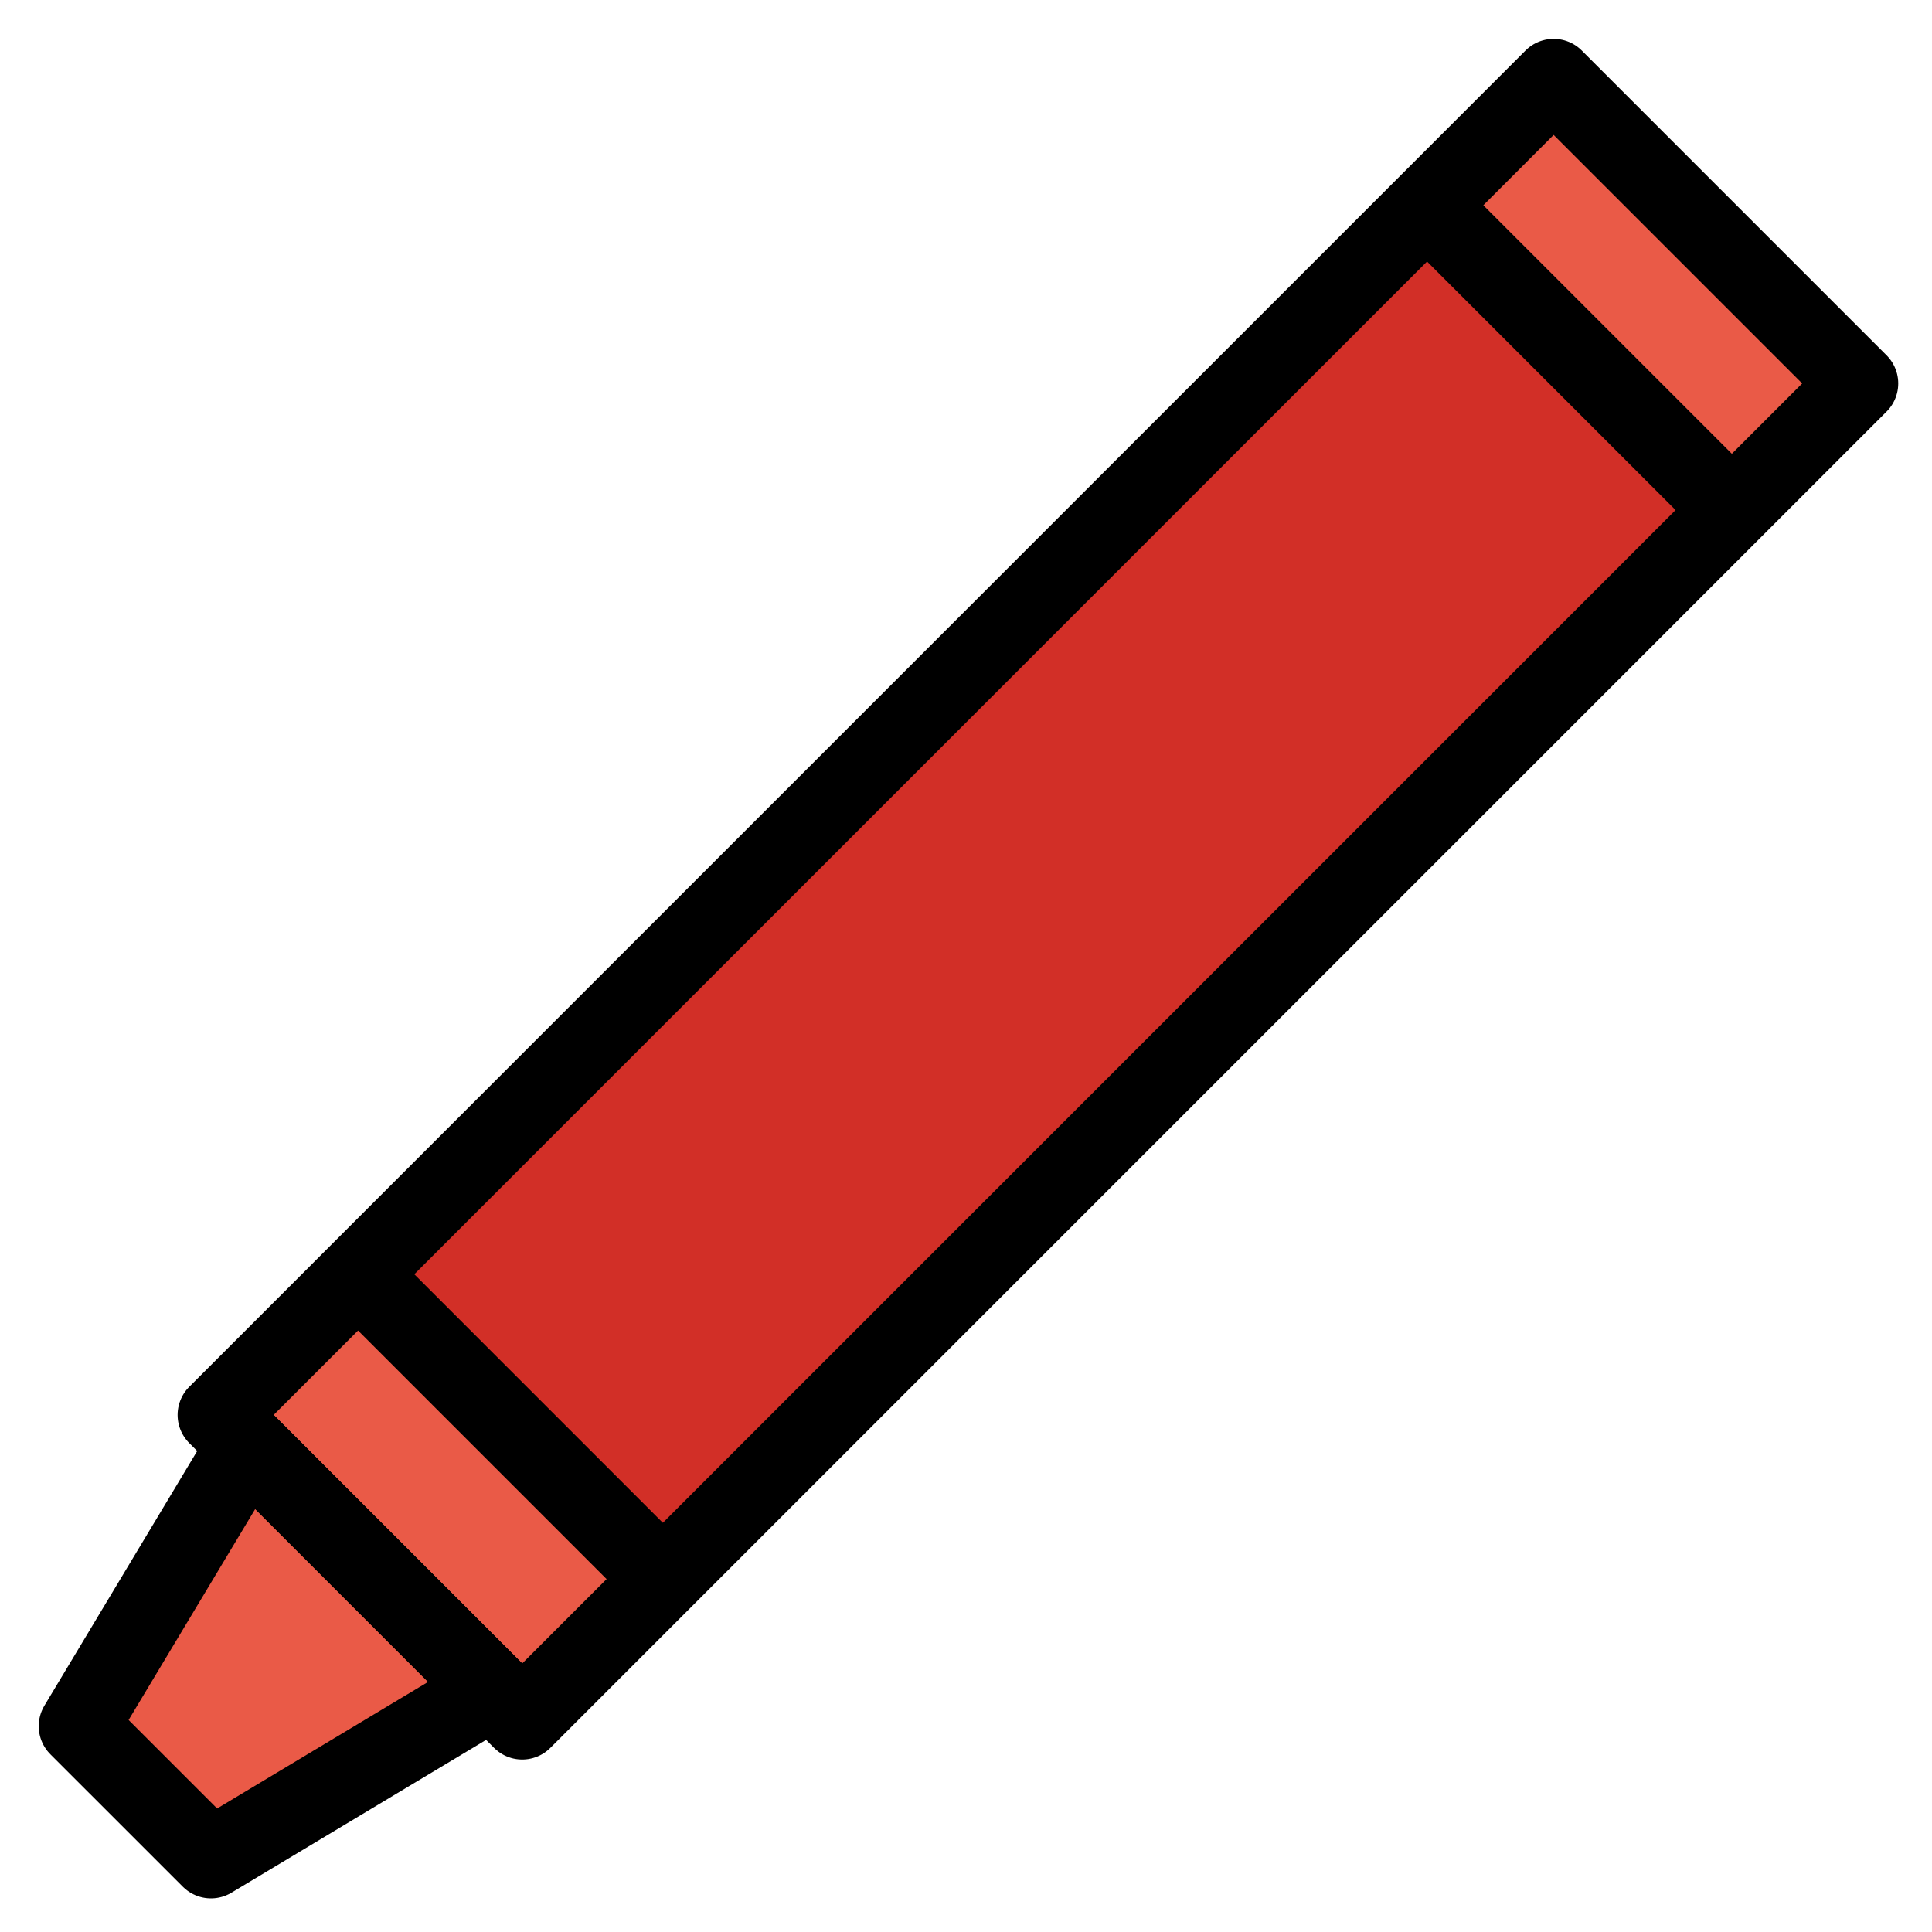 <svg xmlns="http://www.w3.org/2000/svg" role="img" viewBox="9.97 7.72 53.82 53.82"><title>1F58D.svg</title><path fill="#EA5A47" d="M15.847 59.495l7.836-4.702-6.824-6.824-4.702 7.837z"/><path fill="#EA5A47" d="M24.517 55.627l-7.644-7.644-.847-.847L53.25 9.911l8.491 8.491z"/><path fill="#d22f27" d="M28.435 51.708l-7.644-7.643-.847-.848 29.78-29.779 8.491 8.491z"/><g fill="none" stroke="#000" stroke-linecap="round" stroke-linejoin="round" stroke-miterlimit="10" stroke-width="2.217"><path d="M24.517 55.627l-7.644-7.644-.847-.847L53.25 9.911l8.491 8.491z"/><path d="M15.847 59.495l7.836-4.702-6.824-6.824-4.702 7.837zm4.147-16.228l8.409 8.409m21.37-38.189l8.409 8.409"/></g></svg>